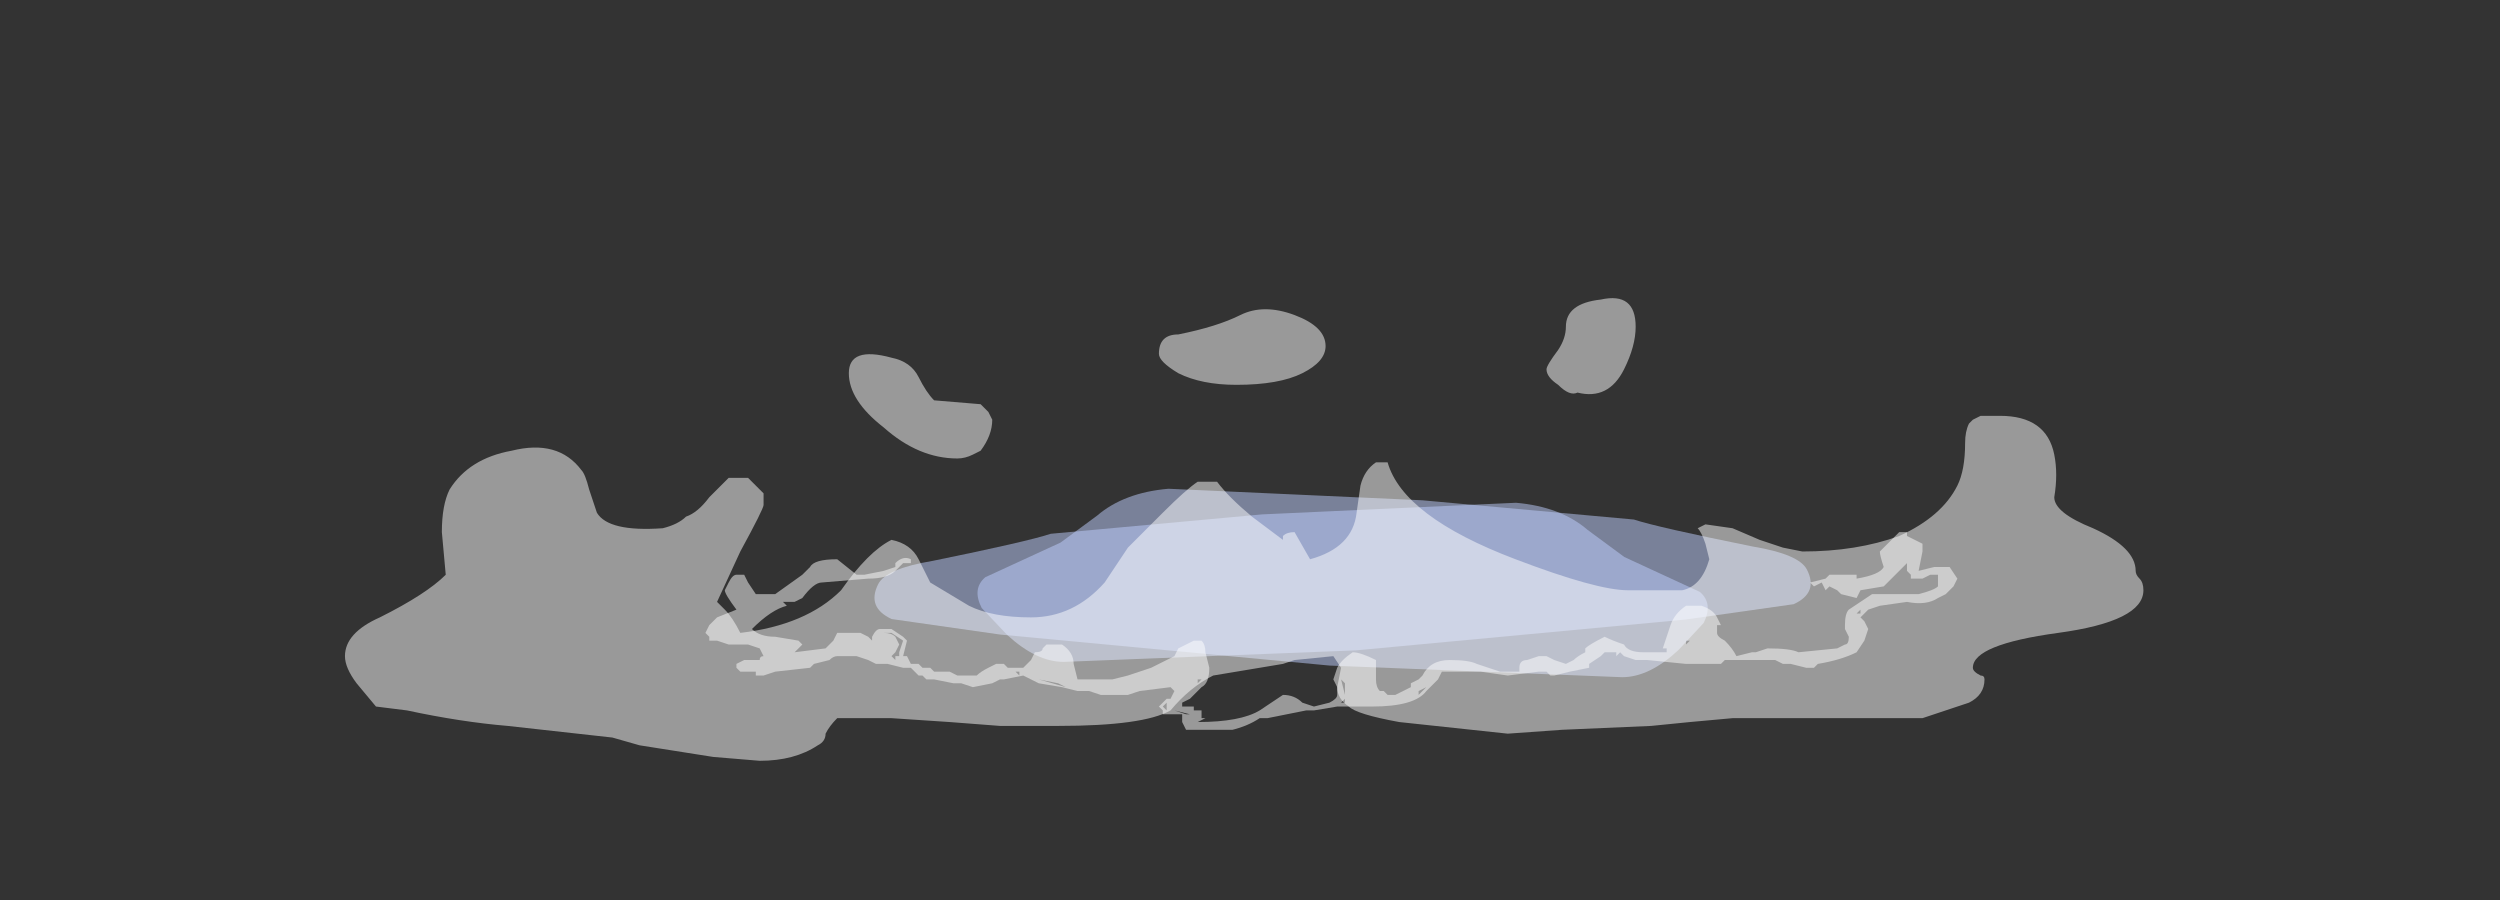 <?xml version="1.0" encoding="UTF-8" standalone="no"?>
<svg xmlns:ffdec="https://www.free-decompiler.com/flash" xmlns:xlink="http://www.w3.org/1999/xlink" ffdec:objectType="frame" height="81.3px" width="225.75px" xmlns="http://www.w3.org/2000/svg">
  <rect width="100%" height="100%" fill="#333333" stroke="none"/>
  <g transform="matrix(1.0, 0.0, 0.0, 1.0, 121.45, 51.2)">
    <use ffdec:characterId="2484" height="2.25" transform="matrix(7.0, 0.0, 3.573, 6.948, -38.339, -7.065)" width="10.9" xlink:href="#shape0"/>
    <use ffdec:characterId="2484" height="2.25" transform="matrix(-7.0, 0.0, -3.516, 7.0, 37.842, -5.8)" width="10.9" xlink:href="#shape0"/>
    <use ffdec:characterId="2523" height="2.55" transform="matrix(7.0, 0.0, 0.0, 7.0, -57.75, -3.15)" width="16.15" xlink:href="#shape1"/>
    <use ffdec:characterId="2449" height="6.0" transform="matrix(7.0, 0.0, 0.0, 7.0, -90.3, -24.5)" width="23.2" xlink:href="#shape2"/>
  </g>
  <defs>
    <g id="shape0" transform="matrix(1.0, 0.0, 0.0, 1.0, 4.4, 2.6)">
      <path d="M0.15 -0.5 L-3.7 -0.35 Q-4.05 -0.35 -4.25 -0.7 L-4.4 -1.05 Q-4.4 -1.3 -4.15 -1.45 L-2.95 -1.9 -2.3 -2.25 Q-1.8 -2.55 -1.2 -2.6 L2.0 -2.45 4.6 -2.2 Q4.85 -2.1 5.95 -1.85 6.5 -1.75 6.5 -1.55 6.5 -1.25 6.1 -1.1 L4.6 -0.9 0.15 -0.5" fill="#bfcfff" fill-opacity="0.502" fill-rule="evenodd" stroke="none"/>
    </g>
    <g id="shape1" transform="matrix(1.0, 0.0, 0.0, 1.0, 8.25, 0.45)">
      <path d="M7.15 -0.45 L7.25 -0.45 7.25 -0.4 7.45 -0.3 7.45 -0.2 7.4 0.05 7.6 0.0 7.8 0.0 7.9 0.15 7.85 0.25 7.75 0.35 7.65 0.4 Q7.5 0.5 7.25 0.45 L6.9 0.5 6.75 0.55 6.65 0.65 6.7 0.7 6.75 0.8 6.7 0.95 6.6 1.1 Q6.4 1.2 6.1 1.25 L6.05 1.3 5.95 1.3 5.75 1.25 5.65 1.25 5.55 1.2 4.9 1.2 4.85 1.25 4.4 1.25 3.9 1.2 3.75 1.2 3.6 1.15 3.55 1.1 3.5 1.15 3.5 1.1 3.35 1.1 3.3 1.15 3.15 1.25 3.15 1.3 2.9 1.35 2.7 1.4 2.65 1.4 2.6 1.35 2.5 1.35 2.1 1.4 1.75 1.35 1.25 1.35 1.2 1.45 1.05 1.6 Q0.9 1.8 0.35 1.8 L-0.1 1.8 -0.4 1.85 -0.5 1.85 -1.0 1.95 -1.1 1.95 Q-1.25 2.05 -1.45 2.1 L-2.05 2.1 -2.1 2.0 -2.1 1.9 -2.35 1.9 -2.35 1.85 -2.4 1.8 -2.3 1.7 -2.25 1.7 -2.2 1.6 -2.25 1.55 -2.65 1.6 -2.8 1.65 -3.15 1.65 -3.3 1.6 -3.45 1.6 -3.65 1.55 -3.95 1.5 -4.15 1.4 -4.4 1.45 -4.45 1.45 -4.55 1.5 -4.8 1.55 -4.95 1.5 -5.05 1.5 -5.3 1.45 -5.4 1.45 -5.45 1.4 -5.5 1.4 -5.6 1.3 -5.7 1.3 -5.9 1.25 -6.05 1.25 -6.15 1.2 -6.3 1.15 -6.55 1.15 Q-6.6 1.15 -6.65 1.2 L-6.85 1.25 -6.9 1.3 -7.35 1.35 -7.5 1.4 -7.6 1.4 -7.6 1.35 -7.8 1.35 -7.85 1.3 -7.85 1.25 -7.75 1.2 -7.55 1.2 Q-7.55 1.15 -7.5 1.15 L-7.55 1.05 -7.7 1.0 -7.95 1.0 -8.1 0.95 -8.2 0.95 -8.2 0.9 -8.25 0.85 -8.2 0.75 -8.1 0.65 -7.85 0.55 Q-8.0 0.35 -8.0 0.3 L-7.95 0.2 Q-7.9 0.1 -7.85 0.1 L-7.75 0.1 -7.7 0.2 -7.6 0.35 -7.35 0.35 -7.0 0.1 -6.9 0.0 Q-6.85 -0.1 -6.55 -0.1 L-6.3 0.1 -6.2 0.1 -5.95 0.05 -5.8 0.0 -5.8 -0.05 Q-5.7 -0.15 -5.6 -0.1 L-5.6 -0.05 -5.7 -0.05 -5.8 0.05 Q-5.9 0.15 -6.15 0.15 L-6.75 0.2 Q-6.85 0.2 -7.0 0.4 L-7.1 0.45 -7.25 0.45 -7.2 0.5 Q-7.4 0.55 -7.65 0.8 -7.55 0.9 -7.35 0.9 L-7.05 0.95 -7.0 1.0 -7.1 1.1 -6.7 1.05 -6.6 0.95 -6.55 0.85 -6.25 0.85 -6.15 0.9 -6.1 0.95 -6.1 0.9 Q-6.05 0.8 -6.0 0.8 L-5.85 0.8 -5.7 0.9 -5.65 0.95 -5.7 1.15 -5.65 1.15 -5.6 1.25 -5.5 1.25 -5.45 1.3 -5.35 1.3 -5.3 1.35 -5.1 1.35 -5.0 1.4 -4.75 1.4 Q-4.7 1.35 -4.6 1.3 L-4.5 1.25 -4.4 1.25 -4.35 1.3 -4.15 1.3 -4.05 1.2 -4.0 1.1 Q-3.9 1.1 -3.9 1.05 L-3.85 1.0 -3.65 1.0 Q-3.5 1.1 -3.5 1.25 L-3.45 1.45 -3.0 1.45 -2.8 1.4 -2.5 1.3 -2.2 1.15 -2.15 1.05 -1.95 0.95 -1.85 0.95 Q-1.8 1.0 -1.8 1.1 L-1.75 1.3 Q-1.75 1.5 -1.85 1.55 L-2.0 1.7 -2.1 1.75 -2.1 1.8 -1.95 1.8 -1.95 1.85 -1.85 1.85 -1.85 1.95 -1.8 1.95 -1.9 2.0 Q-1.35 2.0 -1.1 1.85 L-0.8 1.65 Q-0.65 1.65 -0.55 1.75 L-0.4 1.8 -0.2 1.75 Q-0.1 1.7 -0.1 1.65 L-0.1 1.55 -0.15 1.45 -0.1 1.3 Q-0.05 1.2 0.1 1.1 0.2 1.1 0.4 1.2 L0.4 1.45 Q0.4 1.55 0.45 1.6 L0.5 1.6 0.55 1.65 0.65 1.65 0.85 1.55 0.85 1.5 0.95 1.45 1.0 1.4 Q1.1 1.2 1.35 1.2 1.6 1.2 1.7 1.25 L2.0 1.35 2.25 1.35 2.25 1.3 Q2.25 1.2 2.35 1.2 L2.5 1.15 2.6 1.15 2.7 1.2 2.85 1.25 2.95 1.2 Q3.0 1.15 3.1 1.1 L3.1 1.05 Q3.15 1.0 3.35 0.9 3.45 0.95 3.6 1.0 3.65 1.1 3.85 1.1 L4.15 1.1 4.15 1.05 4.1 1.05 4.2 0.75 Q4.25 0.6 4.4 0.5 4.5 0.5 4.6 0.5 4.75 0.55 4.8 0.65 L4.85 0.75 4.8 0.75 4.8 0.85 Q4.8 0.9 4.9 0.95 5.0 1.05 5.05 1.15 L5.25 1.1 5.3 1.1 5.45 1.05 Q5.75 1.05 5.85 1.1 L6.35 1.05 6.45 1.0 Q6.5 1.0 6.5 0.9 L6.45 0.8 6.45 0.75 Q6.45 0.6 6.5 0.55 L6.8 0.35 Q6.85 0.35 7.05 0.35 L7.4 0.35 Q7.6 0.3 7.65 0.25 L7.65 0.1 7.55 0.1 7.45 0.15 7.3 0.15 7.3 0.1 7.25 0.05 7.25 -0.05 6.95 0.25 6.65 0.3 6.6 0.4 6.4 0.35 6.35 0.3 6.25 0.25 6.2 0.3 6.15 0.2 6.05 0.25 6.0 0.2 6.2 0.15 6.25 0.1 6.6 0.1 6.6 0.15 Q6.9 0.1 6.95 0.0 6.9 -0.15 6.9 -0.2 L7.15 -0.45 M6.95 -0.2 L6.95 -0.2 M7.35 -0.05 L7.35 -0.05 M7.05 0.45 L7.05 0.45 M6.6 0.6 L6.65 0.6 6.65 0.55 6.6 0.6 M4.7 0.95 L4.7 0.95 M4.4 1.0 L4.45 0.95 4.4 0.95 4.4 1.0 M3.05 1.3 L3.05 1.3 M2.6 1.35 L2.6 1.35 M0.0 1.6 L0.0 1.5 -0.05 1.45 0.0 1.65 0.0 1.6 M0.95 1.65 L1.05 1.55 0.95 1.6 0.95 1.65 M1.15 1.35 L1.15 1.35 M-0.05 1.75 L0.0 1.75 0.0 1.7 -0.05 1.75 M-1.9 1.45 L-1.9 1.5 -1.85 1.45 -1.9 1.45 M-2.05 1.9 L-2.0 1.9 -2.2 1.85 -2.05 1.9 M-2.05 2.05 L-2.05 2.05 M-2.3 1.8 L-2.3 1.75 -2.35 1.8 -2.3 1.85 -2.3 1.8 M-0.6 1.8 L-0.6 1.8 M-0.95 1.85 L-0.95 1.85 M-4.2 1.35 L-4.25 1.35 -4.2 1.4 -4.2 1.35 M-3.95 1.45 L-3.6 1.55 -3.7 1.5 -3.95 1.45 M-5.7 0.95 L-5.85 0.85 -5.95 0.85 Q-5.85 0.85 -5.8 0.9 L-5.75 1.0 -5.8 1.1 -5.85 1.15 -5.8 1.2 -5.8 1.15 -5.75 1.15 -5.75 1.1 -5.7 0.95 M-5.8 1.25 L-5.8 1.25 M-6.0 1.2 L-6.0 1.2" fill="#ffffff" fill-opacity="0.502" fill-rule="evenodd" stroke="none"/>
    </g>
    <g id="shape2" transform="matrix(1.0, 0.0, 0.0, 1.0, 12.9, 3.5)">
      <path d="M2.85 -3.1 Q2.85 -3.4 3.3 -3.45 3.75 -3.55 3.75 -3.1 3.75 -2.85 3.6 -2.55 3.4 -2.15 3.0 -2.25 2.9 -2.2 2.75 -2.35 2.6 -2.45 2.6 -2.55 2.6 -2.6 2.75 -2.8 2.85 -2.95 2.85 -3.1 M2.2 -0.1 Q3.25 0.3 3.65 0.3 L4.35 0.3 Q4.6 0.25 4.7 -0.1 L4.65 -0.3 Q4.6 -0.45 4.55 -0.5 L4.65 -0.55 5.0 -0.5 5.35 -0.35 5.65 -0.25 5.9 -0.2 Q6.6 -0.2 7.15 -0.4 7.7 -0.65 7.9 -1.05 8.0 -1.25 8.0 -1.6 8.0 -1.75 8.05 -1.85 L8.1 -1.9 8.2 -1.95 8.45 -1.95 Q9.05 -1.95 9.15 -1.45 9.2 -1.2 9.15 -0.9 9.15 -0.7 9.65 -0.5 10.2 -0.25 10.2 0.05 10.2 0.1 10.25 0.15 10.3 0.2 10.3 0.3 10.3 0.7 9.2 0.85 8.1 1.0 8.1 1.3 8.1 1.35 8.2 1.4 8.25 1.4 8.25 1.45 8.25 1.65 8.05 1.75 L7.45 1.95 5.0 1.95 4.45 2.0 3.95 2.05 2.8 2.1 2.1 2.15 0.7 2.0 Q0.15 1.9 0.05 1.8 -0.1 1.7 -0.1 1.55 L-0.05 1.3 -0.15 1.15 -0.65 1.2 -0.8 1.25 -1.7 1.4 Q-2.0 1.55 -2.25 1.85 -2.6 2.05 -3.7 2.05 L-4.45 2.05 -5.1 2.0 -5.85 1.95 -6.55 1.95 Q-6.65 2.05 -6.7 2.15 -6.7 2.25 -6.8 2.3 -7.1 2.5 -7.55 2.5 L-8.15 2.45 -9.1 2.3 -9.45 2.2 -10.8 2.05 Q-11.4 2.0 -12.1 1.85 L-12.5 1.8 -12.75 1.5 Q-12.9 1.3 -12.9 1.15 -12.9 0.85 -12.45 0.65 -11.85 0.35 -11.6 0.1 L-11.65 -0.45 Q-11.65 -0.8 -11.55 -1.0 -11.3 -1.4 -10.75 -1.5 -10.15 -1.65 -9.85 -1.25 -9.8 -1.2 -9.75 -1.0 L-9.65 -0.7 Q-9.5 -0.45 -8.8 -0.5 -8.6 -0.55 -8.5 -0.65 -8.35 -0.7 -8.2 -0.9 L-7.95 -1.15 -7.7 -1.15 -7.5 -0.95 Q-7.5 -0.9 -7.5 -0.8 -7.5 -0.75 -7.8 -0.2 L-8.1 0.45 -8.0 0.55 Q-7.9 0.65 -7.8 0.85 -6.95 0.75 -6.5 0.3 -6.15 -0.2 -5.85 -0.35 -5.6 -0.3 -5.5 -0.1 L-5.35 0.2 -4.85 0.5 Q-4.55 0.65 -4.05 0.65 -3.5 0.65 -3.1 0.2 L-2.8 -0.25 -2.35 -0.7 Q-2.05 -1.0 -1.9 -1.1 L-1.65 -1.1 Q-1.5 -0.9 -1.2 -0.65 L-0.8 -0.35 -0.8 -0.4 Q-0.75 -0.45 -0.65 -0.45 L-0.45 -0.1 Q0.1 -0.25 0.15 -0.7 L0.2 -1.05 Q0.25 -1.25 0.4 -1.35 L0.55 -1.35 Q0.75 -0.65 2.2 -0.1 M-6.4 -2.5 Q-6.4 -2.85 -5.85 -2.7 -5.6 -2.65 -5.5 -2.45 -5.4 -2.25 -5.3 -2.15 L-4.7 -2.1 -4.6 -2.0 -4.55 -1.9 Q-4.55 -1.7 -4.7 -1.5 L-4.8 -1.45 Q-4.9 -1.4 -5.0 -1.4 -5.5 -1.4 -5.95 -1.8 -6.4 -2.15 -6.4 -2.5 M-0.55 -2.5 Q-0.85 -2.35 -1.4 -2.35 -1.85 -2.35 -2.15 -2.5 -2.4 -2.65 -2.4 -2.75 -2.4 -3.0 -2.15 -3.0 -1.65 -3.1 -1.35 -3.25 -1.05 -3.4 -0.65 -3.25 -0.25 -3.1 -0.25 -2.85 -0.25 -2.65 -0.55 -2.5" fill="#ffffff" fill-opacity="0.502" fill-rule="evenodd" stroke="none"/>
    </g>
  </defs>
</svg>
